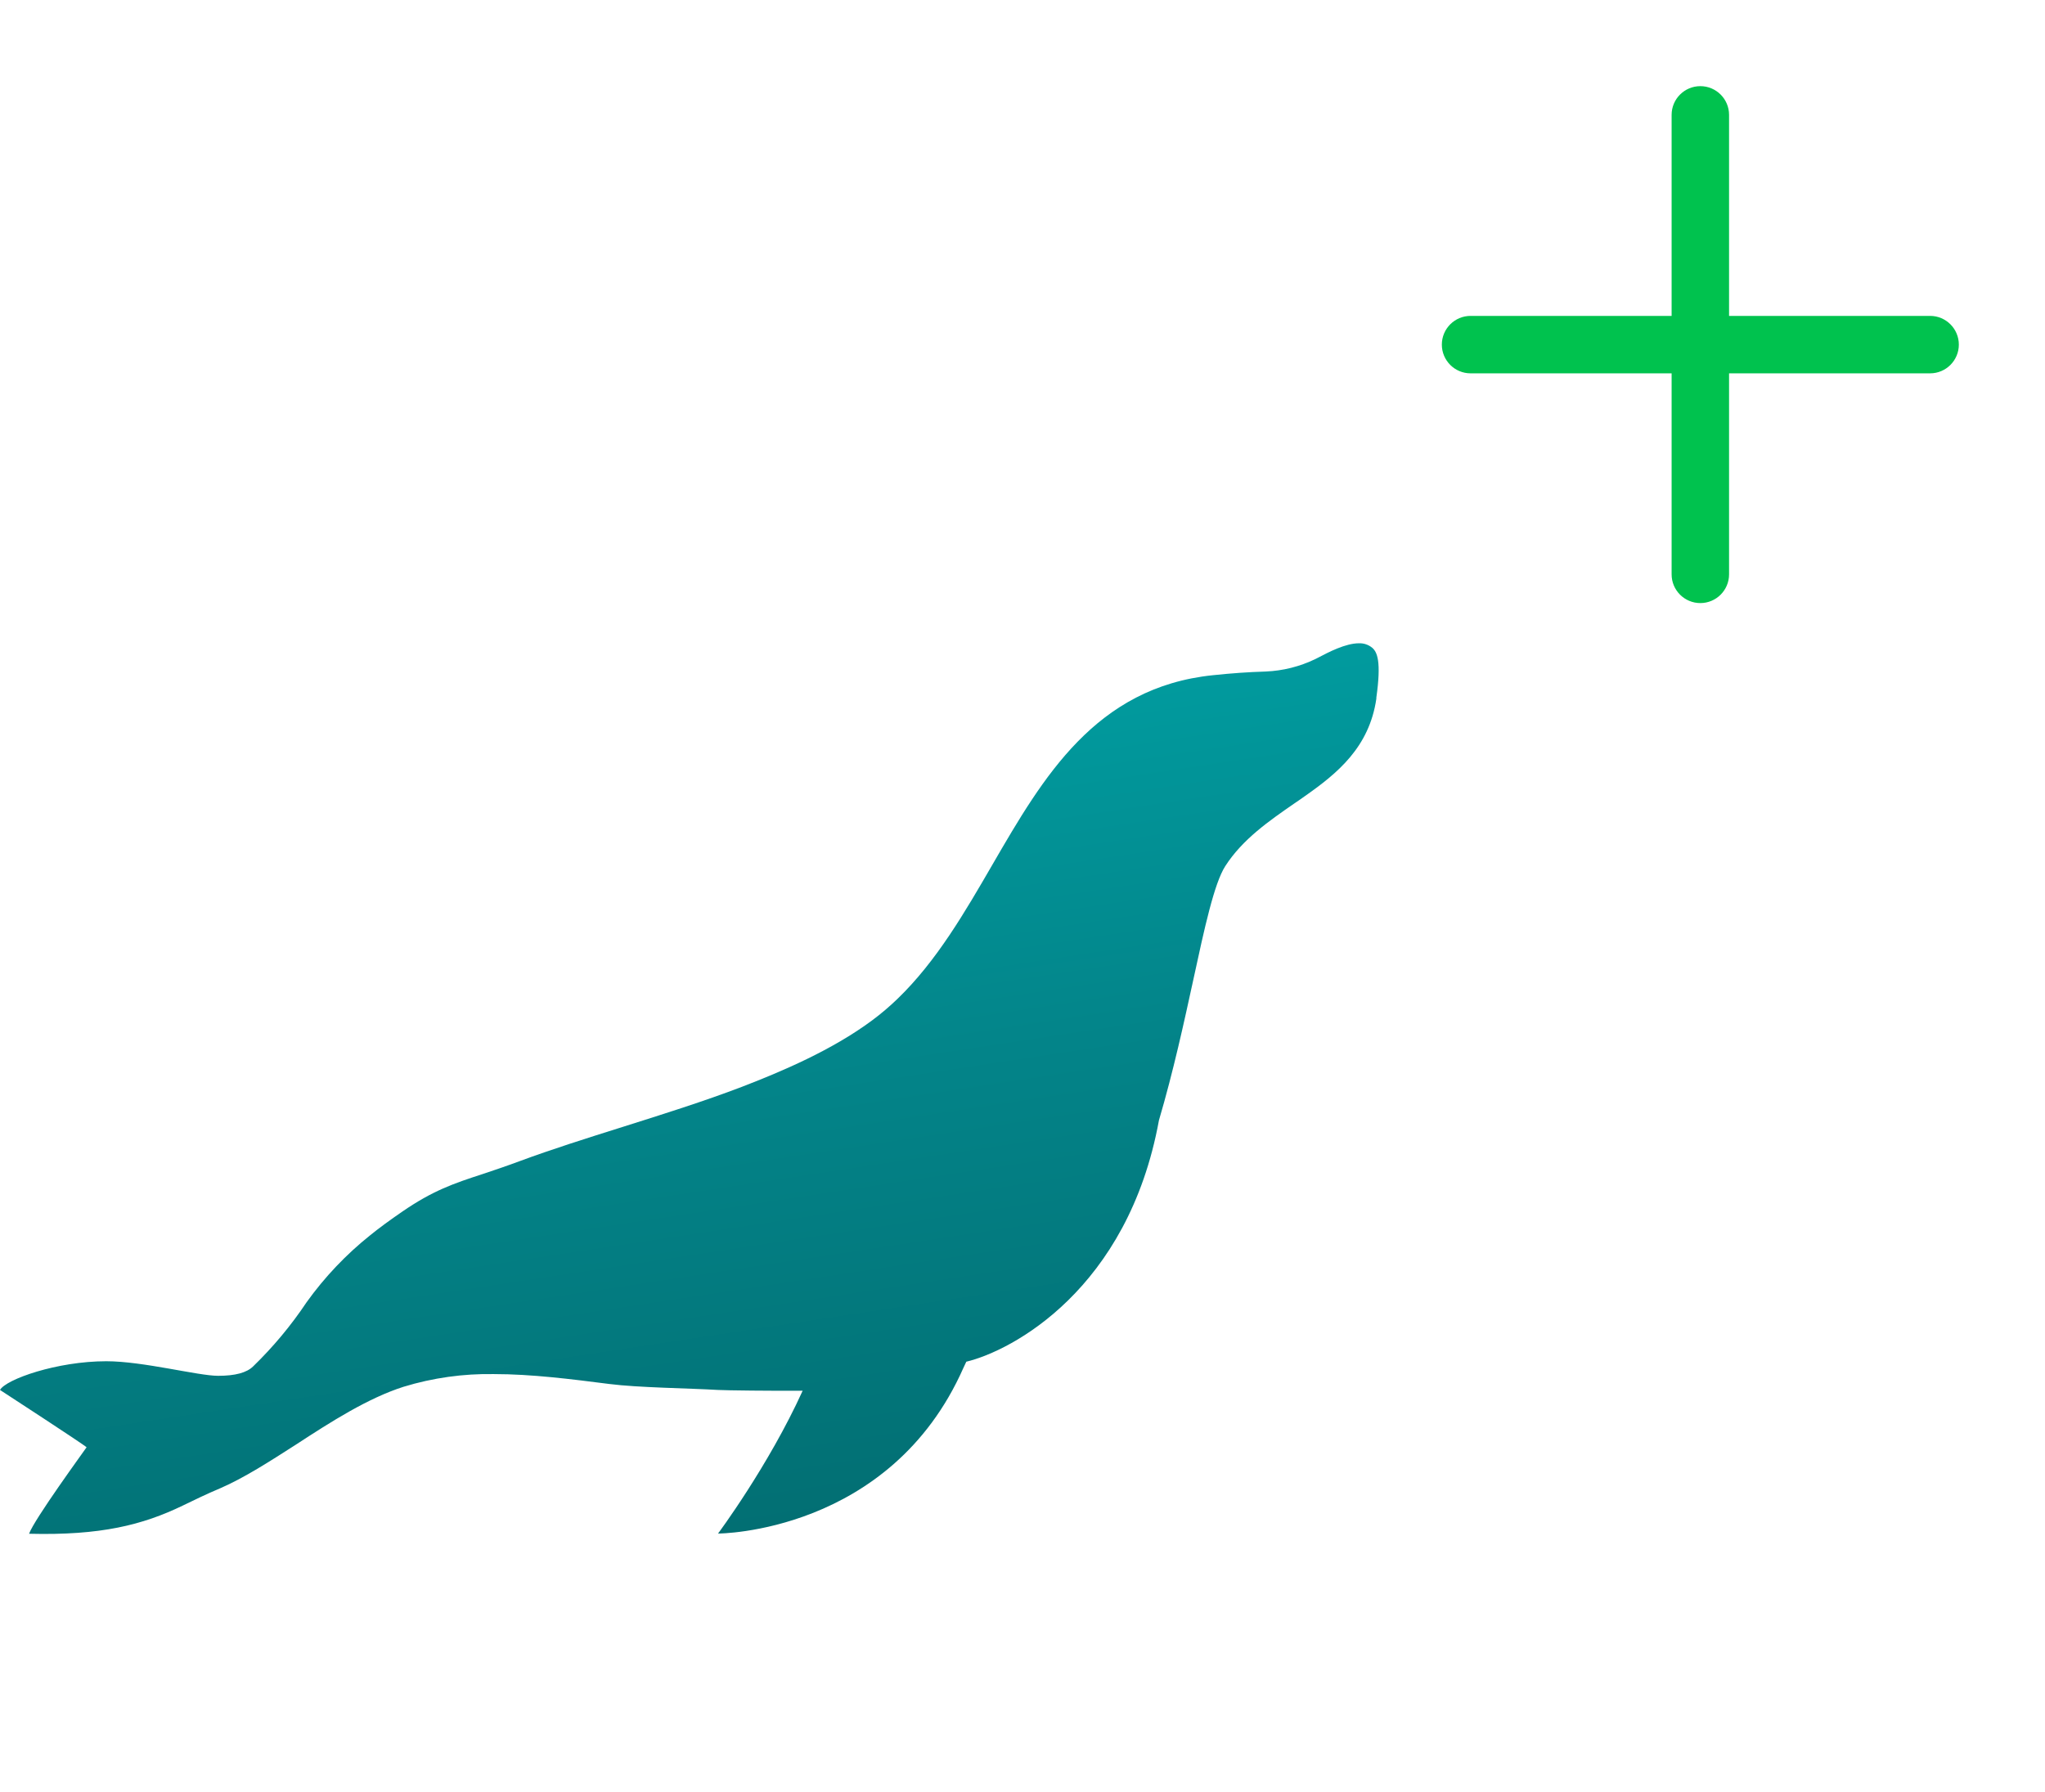 <svg width="89" height="78" viewBox="0 0 89 78" fill="none" xmlns="http://www.w3.org/2000/svg">
<path d="M84 13.75H75.25V5C75.25 4.31 74.69 3.75 74 3.75C73.31 3.75 72.75 4.31 72.75 5V13.75H64C63.31 13.75 62.75 14.31 62.75 15C62.75 15.69 63.31 16.25 64 16.25H72.75V25C72.75 25.69 73.31 26.25 74 26.25C74.69 26.25 75.25 25.69 75.25 25V16.25H84C84.69 16.25 85.25 15.69 85.25 15C85.25 14.31 84.69 13.75 84 13.75Z" fill="#00C24E"/>
<g clip-path="url(#clip0_1616_2)">
<path d="M59.72 28.195C59.557 28.061 59.35 27.991 59.139 28C58.56 28 57.811 28.392 57.407 28.604L57.248 28.685C56.571 29.012 55.835 29.198 55.085 29.229C54.316 29.254 53.653 29.299 52.79 29.389C47.676 29.915 45.395 33.834 43.197 37.625C42.001 39.688 40.765 41.829 39.071 43.465C38.721 43.805 38.349 44.121 37.956 44.413C36.204 45.715 34.002 46.646 32.29 47.305C30.641 47.935 28.841 48.501 27.102 49.05C25.509 49.551 24.005 50.026 22.622 50.539C21.999 50.77 21.469 50.947 21 51.104C19.74 51.513 18.831 51.826 17.504 52.74C16.986 53.094 16.466 53.476 16.115 53.763C15.061 54.604 14.129 55.586 13.344 56.681C12.669 57.693 11.889 58.629 11.016 59.475C10.736 59.749 10.239 59.884 9.494 59.884C8.624 59.886 6.23 59.25 4.624 59.25C2.484 59.25 0.26 60.034 0 60.5C0 60.5 3.639 62.867 3.768 62.995C3.629 63.2 1.495 66.124 1.265 66.759C4.383 66.838 6.21 66.376 7.96 65.53C8.467 65.285 8.982 65.032 9.596 64.774C10.619 64.33 11.72 63.623 12.887 62.874C14.415 61.877 16.014 60.855 17.564 60.361C18.837 59.972 20.165 59.786 21.497 59.809C23.134 59.809 24.856 60.028 26.517 60.24C27.755 60.4 29.992 60.425 31.25 60.5C31.586 60.52 33.55 60.542 34.932 60.534C33.447 63.803 31.25 66.75 31.25 66.75C31.25 66.75 38.75 66.75 41.935 59.524C41.977 59.44 42.014 59.354 42.055 59.27C44.03 58.799 49.093 56.129 50.438 48.764C51.068 46.624 51.53 44.499 51.938 42.627C52.424 40.377 52.844 38.449 53.324 37.7C54.079 36.526 55.23 35.733 56.345 34.961C56.496 34.858 56.65 34.756 56.799 34.646C58.2 33.663 59.593 32.528 59.9 30.41V30.361C60.123 28.782 59.935 28.379 59.72 28.195Z" fill="url(#paint0_linear_1616_2)"/>
</g>
<defs>
<linearGradient id="paint0_linear_1616_2" x1="27.366" y1="27.351" x2="33.56" y2="68.18" gradientUnits="userSpaceOnUse">
<stop stop-color="#00A3A6"/>
<stop offset="0.5" stop-color="#038489"/>
<stop offset="1" stop-color="#026D71"/>
</linearGradient>
<clipPath id="clip0_1616_2">
<rect width="60" height="60" fill="white" transform="translate(0 18)"/>
</clipPath>
</defs>
</svg>
